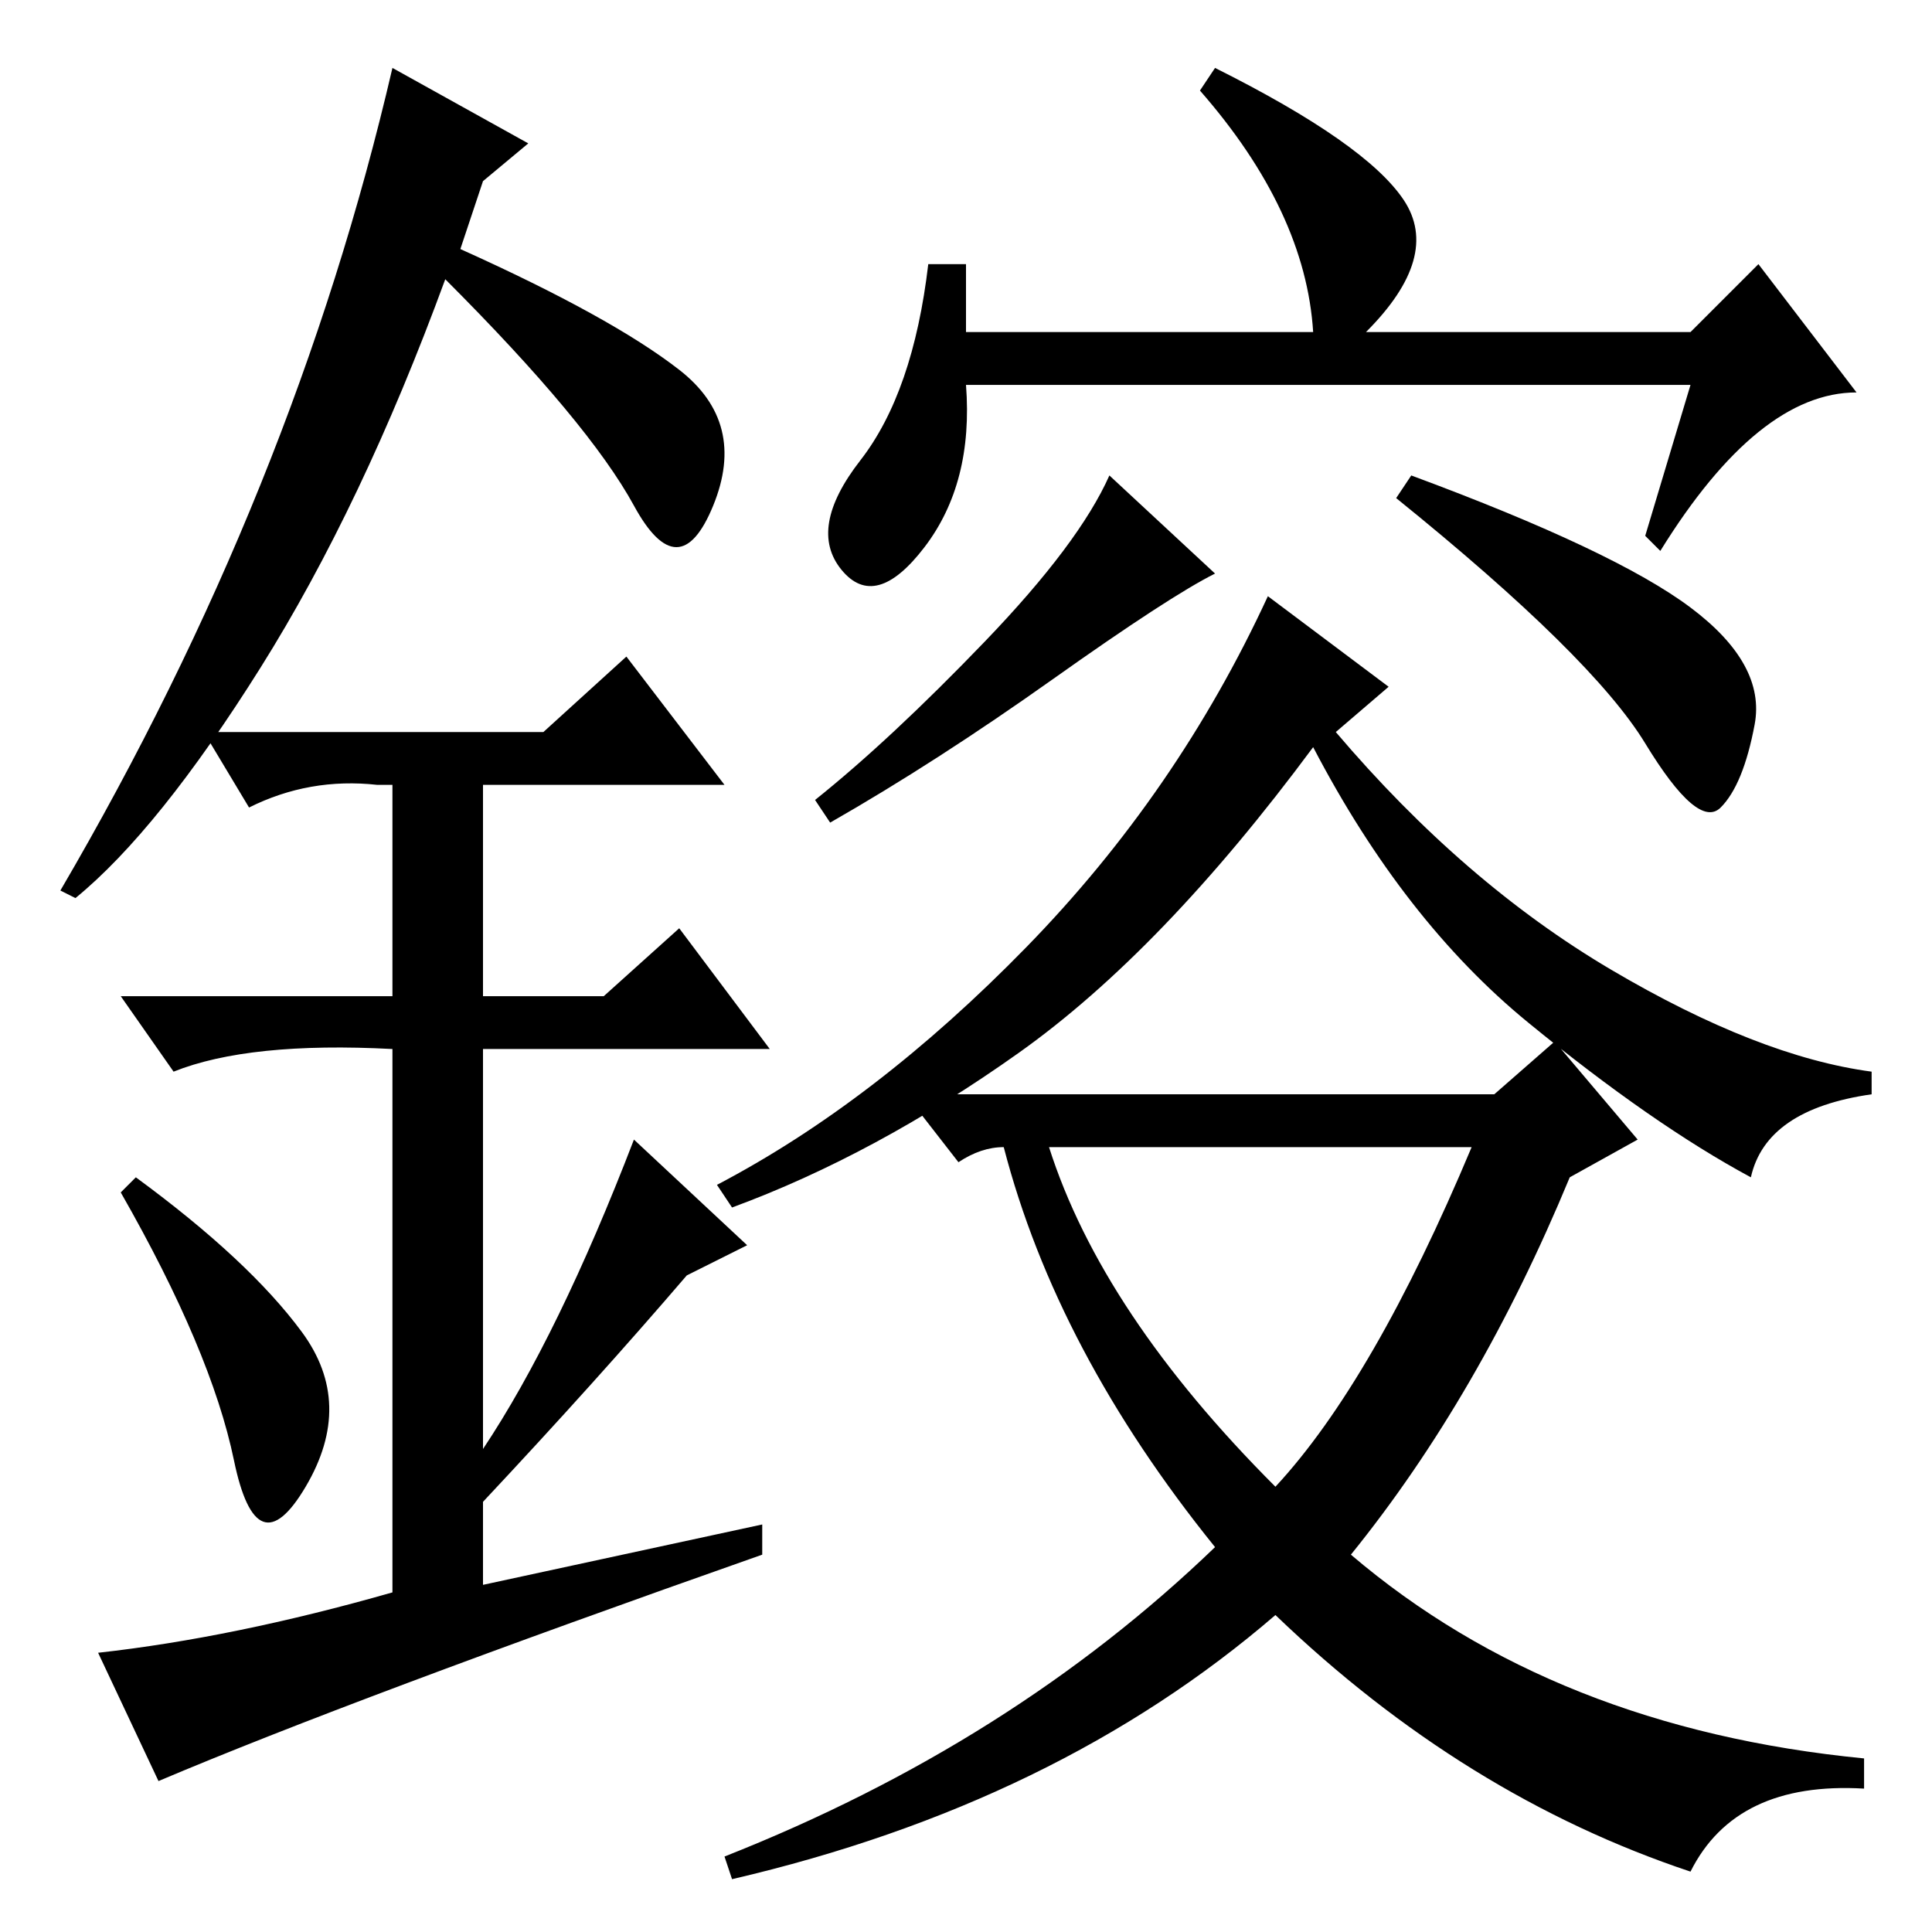 <?xml version="1.0" standalone="no"?>
<!DOCTYPE svg PUBLIC "-//W3C//DTD SVG 1.1//EN" "http://www.w3.org/Graphics/SVG/1.1/DTD/svg11.dtd" >
<svg xmlns="http://www.w3.org/2000/svg" xmlns:xlink="http://www.w3.org/1999/xlink" version="1.1" viewBox="0 -36 256 256">
  <g transform="matrix(1 0 0 -1 0 220)">
   <path fill="currentColor"
d="M128 212h46q-1 16 -15 32l2 3q20 -10 25 -17.5t-5 -17.5h43l9 9l13 -17q-13 0 -26 -21l-2 2l6 20h-96q1 -13 -5.5 -21.5t-11 -3t2.5 14.5t9 26h5v-9zM139.5 166q-15.5 -11 -29.5 -19l-2 3q10 8 22.5 21t16.5 22l14 -13q-6 -3 -21.5 -14zM224 175.5q10 -7.5 8.5 -15.5
t-4.5 -11t-10 8.5t-33 32.5l2 3q27 -10 37 -17.5zM184 165l-7 -6q17 -20 36.5 -31.5t34.5 -13.5v-3q-14 -2 -16 -11q-13 7 -29.5 20.5t-28.5 36.5q-20 -27 -39 -40.5t-38 -20.5l-2 3q21 11 41 31.5t32 46.5zM169 42q-29 -25 -72 -35l-1 3q38 15 65 41q-21 26 -28 53
q-3 0 -6 -2l-7 9h78l8 7l11 -13l-9 -5q-12 -29 -29 -50q27 -23 68 -27v-4q-17 1 -23 -11q-30 10 -55 34zM139 104q7 -22 30 -45q13 14 26 45h-56zM31 62.5q-3 14.5 -15 35.5l2 2q15 -11 22 -20.5t0.5 -20.5t-9.5 3.5zM83 169l13 -17h-32v-28h16l10 9l12 -16h-38v-53
q10 15 20 41l15 -14l-8 -4q-12 -14 -27 -30v-11l37 8v-4q-54 -19 -80 -30l-8 17q18 2 39 8v72q-19 1 -29 -3l-7 10h36v28h-2q-9 1 -17 -3l-6 10h45zM10 137l-2 1q31 53 44 109l18 -10l-6 -5l-3 -9q20 -9 29 -16t4.5 -18t-10.5 0t-25 30q-11 -30 -24.5 -51.5t-24.5 -30.5z
" />
  </g>

</svg>
